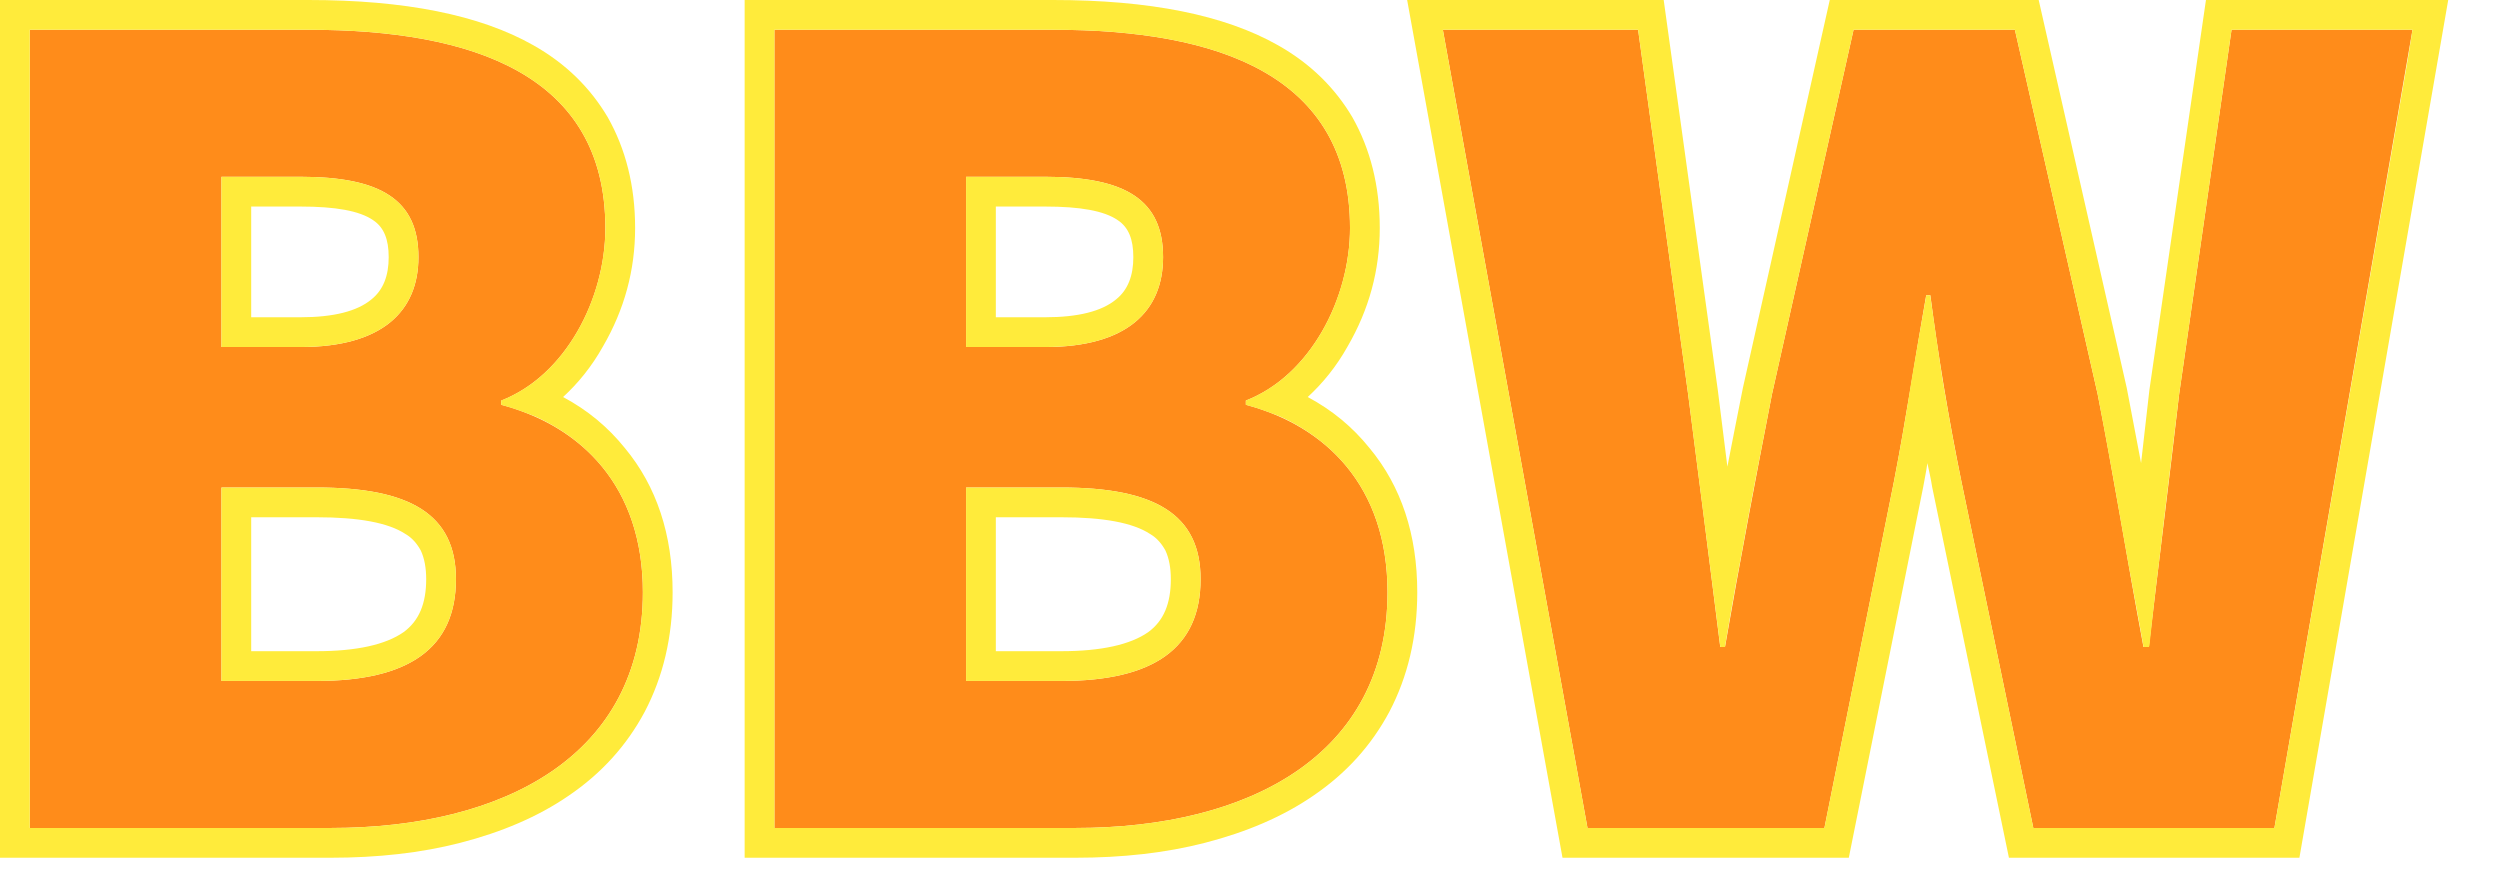 <svg xmlns="http://www.w3.org/2000/svg" xmlns:xlink="http://www.w3.org/1999/xlink" width="42" height="15" viewBox="0 0 42 15" fill="none"><g opacity="1" transform="translate(0 0)  rotate(0 20.563 7.205)"><path id="文本 1" fill-rule="evenodd" style="fill:#FF8C1A" transform="translate(0.5 0.5)  rotate(0 20.016 6.705)" opacity="1" d="M5.06 13.41L0 13.41L0 0L4.68 0C7.45 0 9.67 0.76 9.67 3.33C9.67 4.52 9 5.81 7.92 6.23L7.92 6.3C9.27 6.66 10.3 7.67 10.3 9.45C10.3 12.19 7.97 13.41 5.06 13.41ZM17.57 13.41L12.51 13.41L12.51 0L17.19 0C19.96 0 22.18 0.76 22.18 3.33C22.18 4.52 21.51 5.81 20.43 6.23L20.43 6.3C21.78 6.66 22.81 7.67 22.81 9.45C22.81 12.19 20.48 13.41 17.57 13.41ZM33.66 13.41L32.45 7.58C32.24 6.55 32.06 5.47 31.93 4.46L31.86 4.46C31.68 5.47 31.52 6.55 31.32 7.58L30.15 13.41L26.17 13.41L23.74 0L27.02 0L27.86 6.12C28.04 7.52 28.22 8.93 28.4 10.37L28.48 10.37C28.73 8.93 29 7.51 29.27 6.12L30.64 0L33.35 0L34.74 6.12C35.01 7.49 35.24 8.93 35.51 10.37L35.6 10.37C35.77 8.93 35.95 7.51 36.11 6.12L36.99 0L40.03 0L37.71 13.41L33.66 13.41ZM4.55 5.33C5.92 5.33 6.53 4.73 6.53 3.82C6.53 2.86 5.9 2.47 4.55 2.47L3.22 2.47L3.22 5.33L4.55 5.33ZM19.04 3.82C19.04 2.86 18.41 2.47 17.06 2.47L15.73 2.47L15.73 5.33L17.06 5.33C18.43 5.33 19.04 4.73 19.04 3.82ZM7.16 9.23C7.16 8.14 6.39 7.69 4.82 7.69L3.22 7.69L3.22 10.94L4.82 10.94C6.37 10.94 7.16 10.39 7.16 9.23ZM15.73 10.94L17.33 10.94C18.88 10.94 19.67 10.39 19.67 9.23C19.67 8.14 18.9 7.69 17.33 7.69L15.73 7.69L15.73 10.94Z" /><path id="文本 1 (轮廓)" fill-rule="evenodd" style="fill:#FFEB3B" transform="translate(0 0)  rotate(0 20.563 7.205)" opacity="1" d="M10.13 5.82C10.49 5.2 10.67 4.54 10.67 3.83C10.67 3.12 10.51 2.5 10.21 1.97C9.92 1.48 9.51 1.07 8.96 0.76C8.06 0.25 6.8 0 5.18 0L0 0L0 14.41L5.56 14.41C6.34 14.41 7.07 14.33 7.73 14.16C8.43 13.98 9.04 13.72 9.55 13.37C10.11 12.99 10.53 12.52 10.83 11.96C11.14 11.37 11.3 10.7 11.3 9.95C11.3 8.98 11.03 8.17 10.5 7.53C10.21 7.17 9.87 6.89 9.46 6.67C9.71 6.44 9.94 6.16 10.13 5.82ZM18.07 14.41C18.85 14.41 19.58 14.33 20.24 14.16C20.94 13.98 21.55 13.72 22.06 13.37C22.62 12.99 23.04 12.52 23.34 11.96C23.65 11.37 23.81 10.7 23.81 9.95C23.81 8.98 23.54 8.17 23.01 7.53C22.72 7.17 22.38 6.89 21.97 6.67C22.22 6.44 22.45 6.16 22.64 5.82C23 5.2 23.18 4.54 23.18 3.83C23.18 3.12 23.02 2.5 22.72 1.97C22.43 1.48 22.02 1.07 21.47 0.76C20.57 0.25 19.31 0 17.69 0L12.51 0L12.51 14.41L18.07 14.41ZM31.06 14.41L26.25 14.41L23.64 0L27.95 0L28.86 6.56L29.02 7.84C29.1 7.42 29.19 6.98 29.28 6.52L30.74 0L34.25 0L35.73 6.52C35.79 6.84 35.87 7.26 35.97 7.78L36.11 6.55L37.06 0L41.13 0L38.63 14.41L33.75 14.41L32.46 8.18C32.44 8.05 32.41 7.92 32.38 7.78C32.36 7.93 32.33 8.06 32.31 8.18L31.06 14.41ZM5.56 13.91C8.47 13.91 10.8 12.69 10.8 9.95C10.8 8.43 10.05 7.48 9 7C8.82 6.93 8.64 6.86 8.45 6.81C8.44 6.81 8.43 6.8 8.42 6.8L8.42 6.73C8.43 6.73 8.43 6.72 8.44 6.72C8.62 6.65 8.79 6.55 8.94 6.44C9.71 5.87 10.17 4.81 10.17 3.83C10.17 1.26 7.95 0.5 5.18 0.5L0.5 0.5L0.5 13.91L5.56 13.91ZM13.01 13.91L13.01 0.5L17.69 0.5C20.46 0.5 22.68 1.26 22.68 3.83C22.68 4.81 22.22 5.87 21.45 6.44C21.3 6.55 21.13 6.65 20.95 6.72C20.94 6.72 20.94 6.73 20.93 6.73L20.93 6.8C20.94 6.8 20.95 6.81 20.96 6.81C21.15 6.86 21.33 6.93 21.51 7C22.56 7.48 23.31 8.43 23.31 9.95C23.31 12.69 20.98 13.91 18.07 13.91L13.01 13.91ZM27.52 0.5L24.24 0.5L24.33 1L26.67 13.91L30.65 13.91L31.82 8.08C31.93 7.51 32.03 6.93 32.12 6.35C32.2 5.88 32.28 5.42 32.36 4.97L32.36 4.96L32.43 4.96L32.43 4.98C32.49 5.42 32.56 5.88 32.63 6.35C32.73 6.93 32.83 7.51 32.95 8.08L34.16 13.91L38.21 13.91L40.45 1L40.53 0.5L37.49 0.5L36.61 6.62C36.5 7.55 36.38 8.5 36.27 9.46C36.21 9.92 36.16 10.39 36.11 10.85L36.1 10.87L36.01 10.87L36.01 10.86C35.93 10.4 35.84 9.94 35.76 9.49C35.59 8.52 35.42 7.55 35.24 6.62L33.85 0.5L31.14 0.5L29.77 6.62C29.59 7.55 29.4 8.5 29.23 9.46C29.14 9.92 29.06 10.39 28.98 10.86L28.98 10.87L28.9 10.87L28.9 10.86C28.84 10.38 28.78 9.91 28.72 9.44C28.6 8.49 28.48 7.56 28.36 6.62L27.52 0.5ZM5.05 5.83C6.42 5.83 7.03 5.23 7.03 4.32C7.03 3.36 6.4 2.97 5.05 2.97L3.72 2.97L3.72 5.83L5.05 5.83ZM17.56 2.97C18.91 2.97 19.54 3.36 19.54 4.32C19.54 5.23 18.93 5.83 17.56 5.83L16.23 5.83L16.23 2.97L17.56 2.97ZM6.27 3.7C6.45 3.82 6.53 4.02 6.53 4.32C6.53 4.63 6.44 4.87 6.24 5.03C6 5.23 5.6 5.33 5.05 5.33L4.22 5.33L4.22 3.47L5.05 3.47C5.63 3.47 6.04 3.54 6.27 3.7ZM18.75 5.03C18.51 5.23 18.11 5.33 17.56 5.33L16.73 5.33L16.73 3.47L17.56 3.47C18.14 3.47 18.55 3.54 18.78 3.7C18.96 3.82 19.04 4.02 19.04 4.32C19.04 4.63 18.95 4.87 18.75 5.03ZM5.32 8.19L3.72 8.19L3.72 11.44L5.32 11.44C6.87 11.44 7.66 10.89 7.66 9.73C7.66 8.64 6.89 8.19 5.32 8.19ZM20.17 9.73C20.17 10.89 19.38 11.44 17.83 11.44L16.23 11.44L16.23 8.19L17.83 8.19C19.4 8.19 20.17 8.64 20.17 9.73ZM5.32 10.94L4.22 10.94L4.22 8.69L5.32 8.69C6.02 8.69 6.52 8.78 6.81 8.97C6.93 9.04 7.01 9.14 7.07 9.25Q7.16 9.445 7.16 9.73C7.16 10.14 7.04 10.43 6.78 10.62C6.48 10.83 5.99 10.94 5.32 10.94ZM16.73 10.94L17.83 10.94C18.5 10.94 18.99 10.83 19.29 10.62C19.55 10.43 19.67 10.14 19.67 9.73Q19.67 9.445 19.58 9.25C19.52 9.14 19.44 9.04 19.32 8.97C19.03 8.78 18.53 8.69 17.83 8.69L16.73 8.69L16.73 10.94Z" /></g></svg>